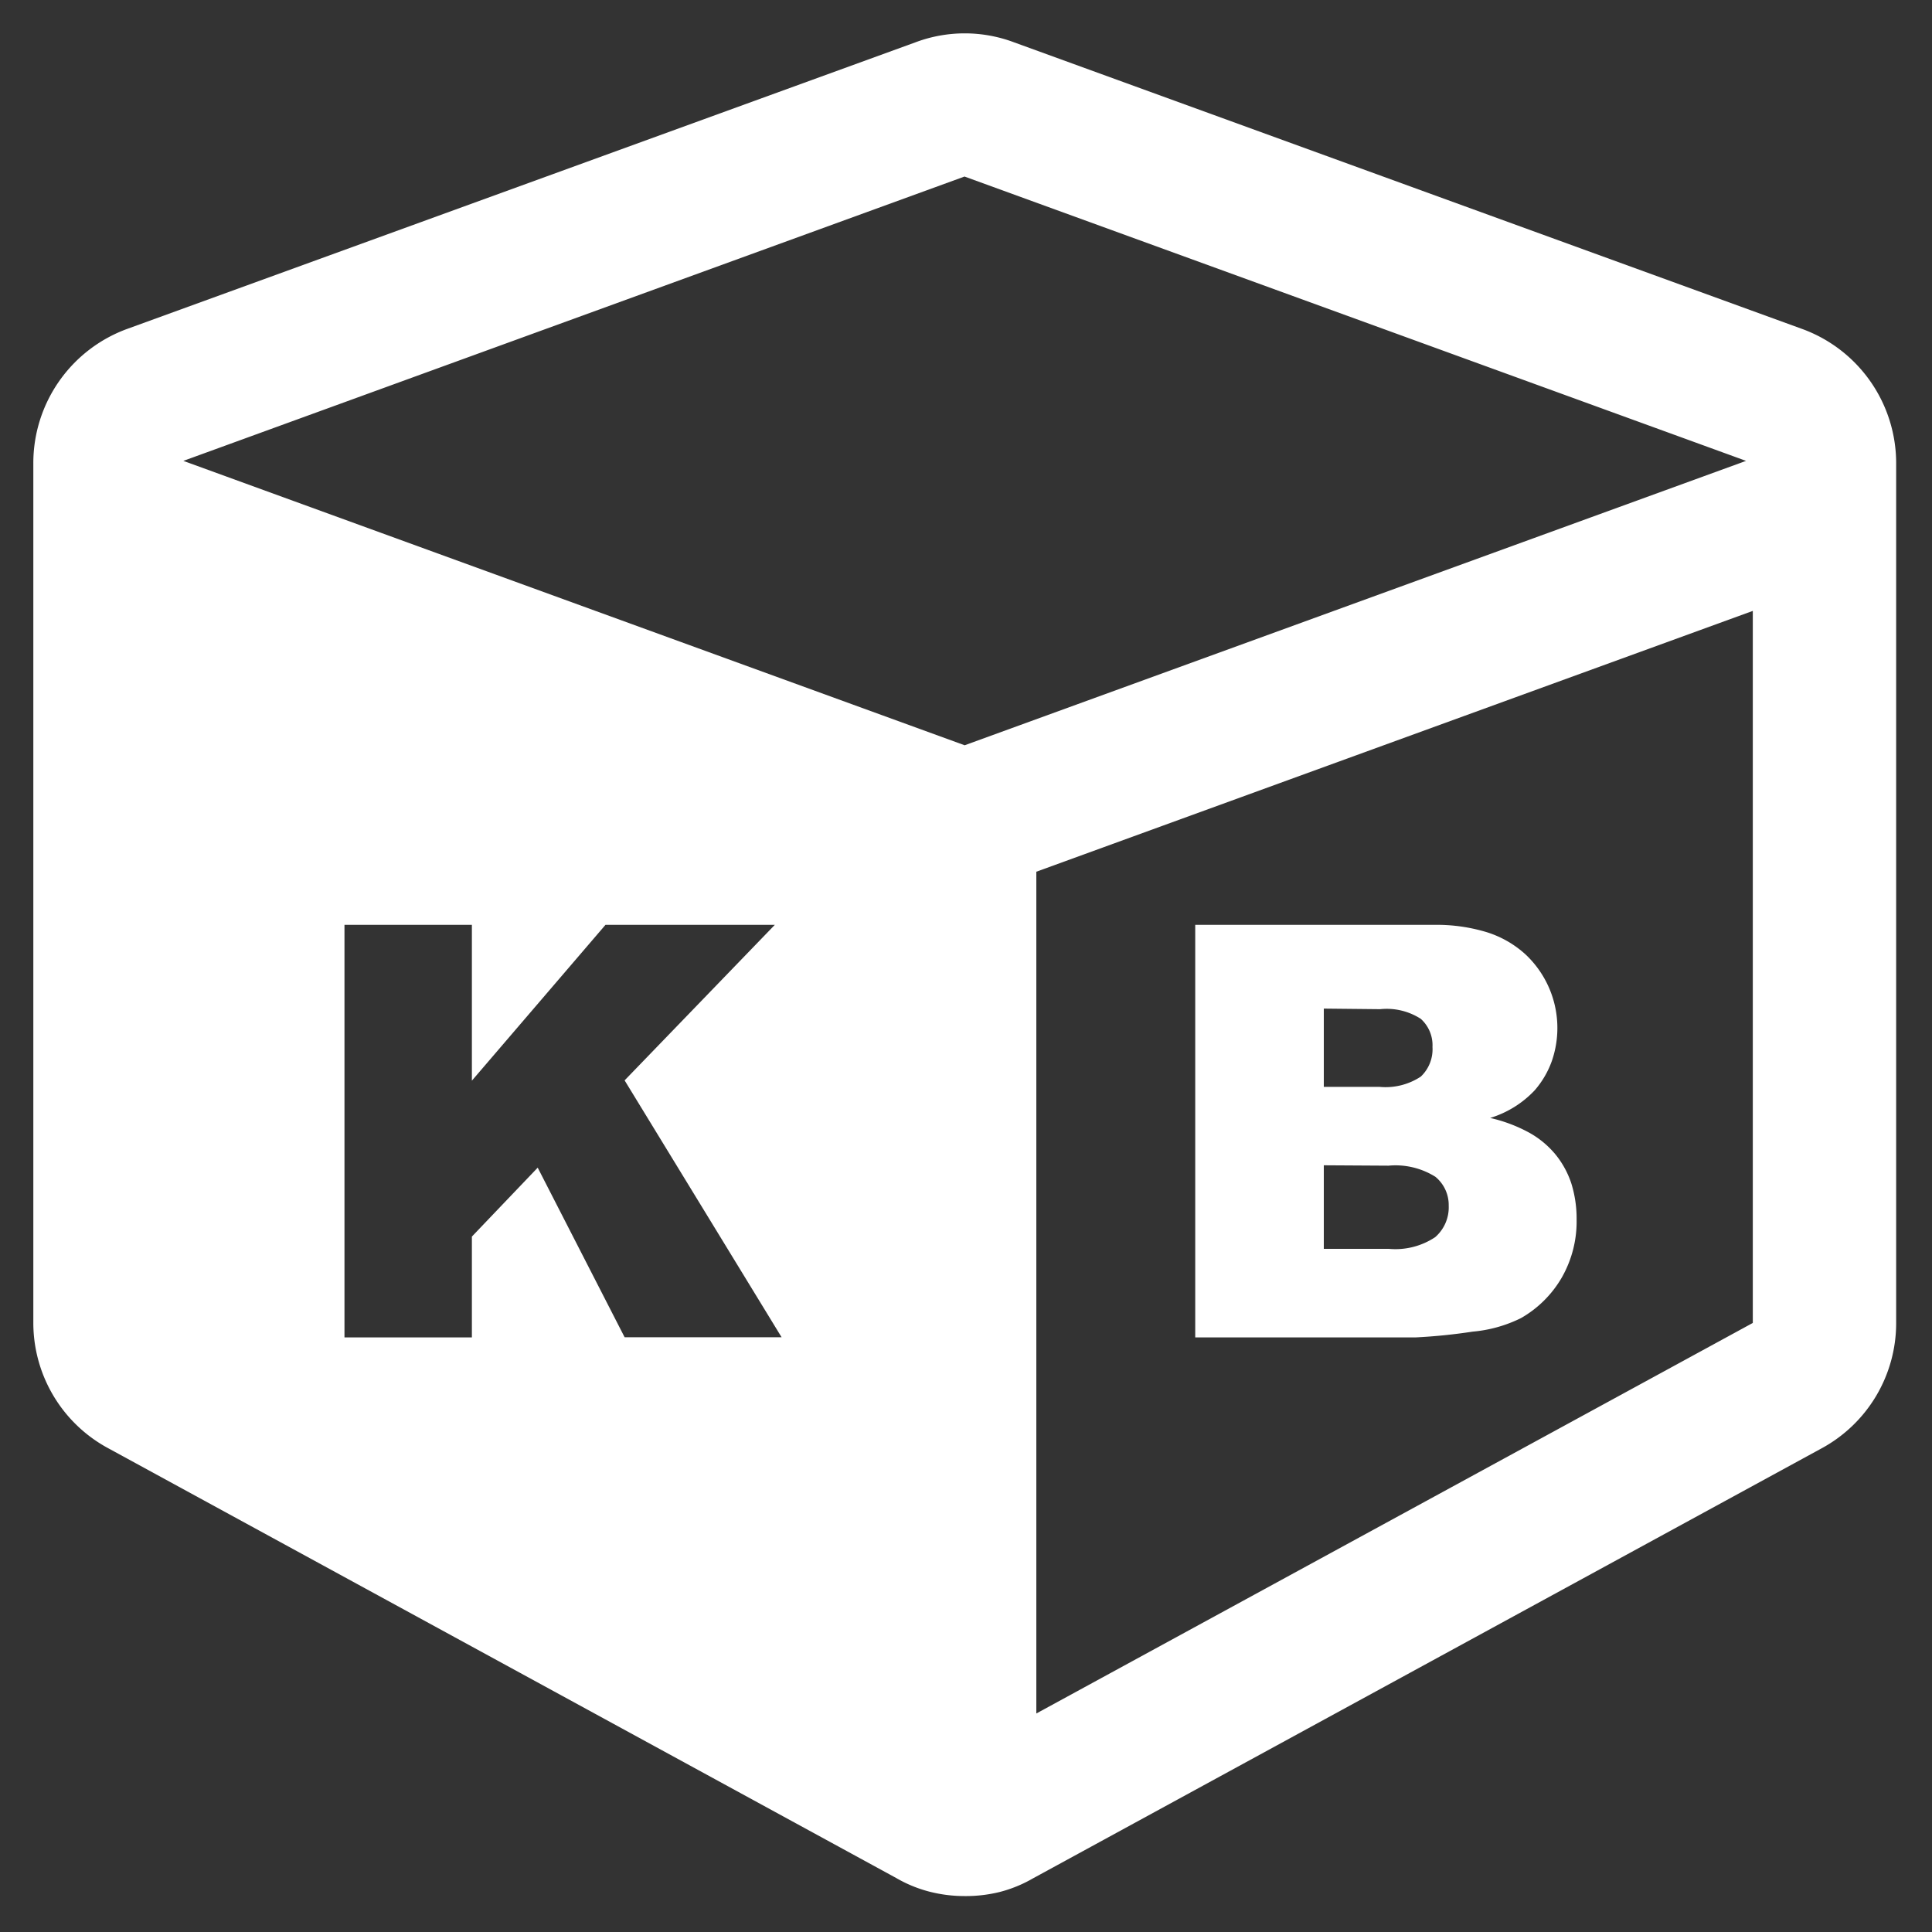 <svg xmlns="http://www.w3.org/2000/svg" xmlns:xlink="http://www.w3.org/1999/xlink" width="20" height="20" viewBox="0 0 20 20">
  <rect x="0" y="0" width="20" height="20" fill="#333333" stroke="none"/>
  <defs>
    <clipPath id="clip-kenta-blocks-logo-menu">
      <rect width="20" height="20"/>
    </clipPath>
  </defs>
  <g id="kenta-blocks-logo-menu" clip-path="url(#clip-kenta-blocks-logo-menu)">
    <path d="M9.641,19.283a1.461,1.461,0,0,1-.362-.045,1.363,1.363,0,0,1-.345-.141L.777,14.648A1.475,1.475,0,0,1,0,13.35V4.45A1.479,1.479,0,0,1,.974,3.059L9.132.093a1.45,1.45,0,0,1,1.02,0l8.158,2.967a1.48,1.48,0,0,1,.974,1.391h0v8.9a1.475,1.475,0,0,1-.777,1.3L10.348,19.1a1.363,1.363,0,0,1-.345.141A1.46,1.46,0,0,1,9.641,19.283ZM17.8,5.979l-7.417,2.7v8.714L17.8,13.35ZM5.221,11.742l.9,1.756H7.746L6.121,10.839l1.555-1.61H5.923L4.54,10.842V9.229H3.221V13.5H4.54V12.456l.681-.713h0Zm4.42-10.26h0L1.553,4.426,9.641,7.37,17.73,4.426,9.641,1.483ZM14.305,13.5H12.028V9.229H14.5a1.786,1.786,0,0,1,.546.076,1.069,1.069,0,0,1,.4.229,1.045,1.045,0,0,1,.272,1.109.943.943,0,0,1-.177.3,1.056,1.056,0,0,1-.46.285,1.566,1.566,0,0,1,.4.15.949.949,0,0,1,.278.23.939.939,0,0,1,.163.3,1.223,1.223,0,0,1,.054.373,1.169,1.169,0,0,1-.154.6,1.142,1.142,0,0,1-.422.419,1.4,1.4,0,0,1-.5.14A5.811,5.811,0,0,1,14.305,13.5Zm-.946-1.782v.865h.673a.743.743,0,0,0,.48-.121.409.409,0,0,0,.14-.325.378.378,0,0,0-.138-.3.777.777,0,0,0-.485-.115Zm0-1.622v.81h.574a.662.662,0,0,0,.43-.106.389.389,0,0,0,.121-.307.367.367,0,0,0-.121-.291.652.652,0,0,0-.421-.1Z" transform="translate(0.345 0.345)" fill="#fff"/>
  </g>
</svg>
